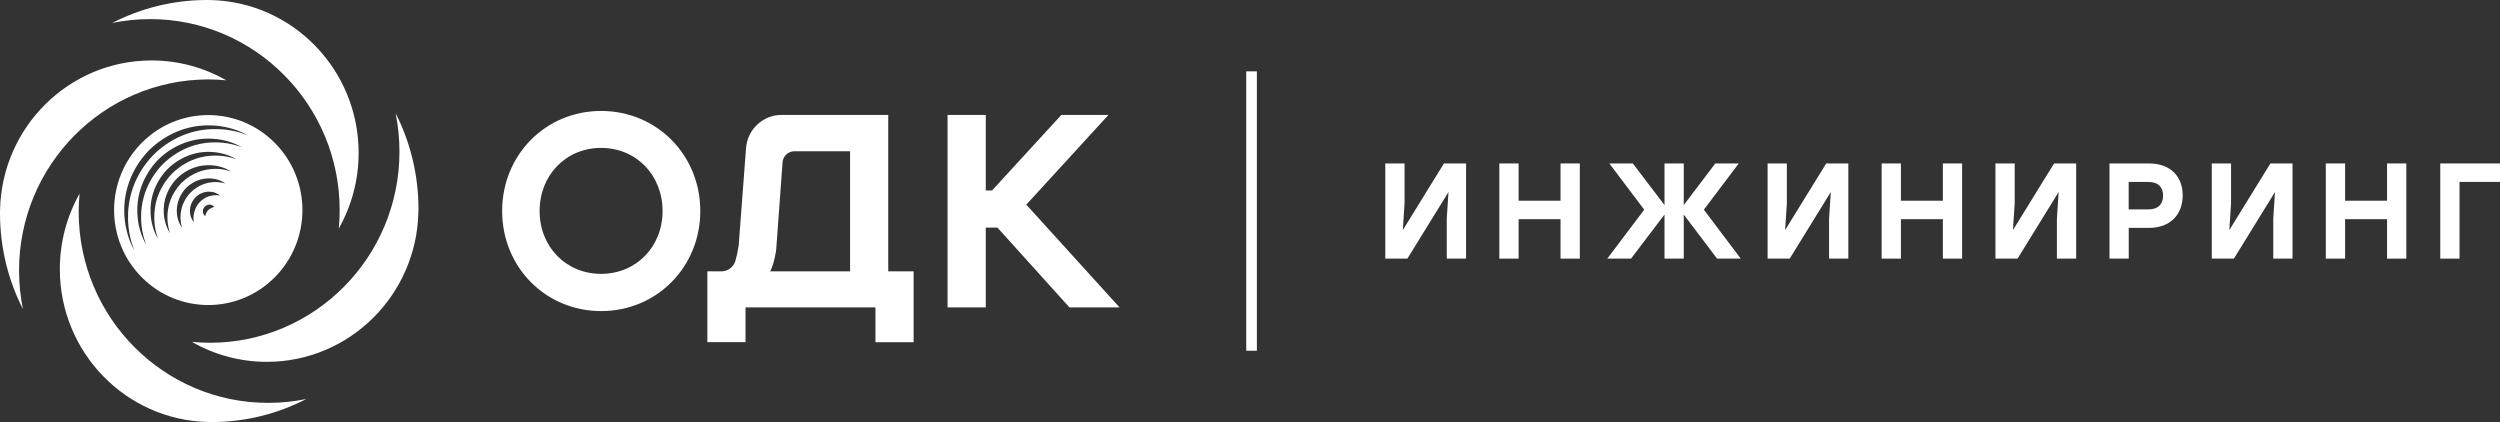 <svg width="308" height="52" viewBox="0 0 308 52" fill="none" xmlns="http://www.w3.org/2000/svg">
<rect x="0" y="0" width="308" height="52" fill="#333333" stroke="none"/>
<path d="M180.621 20.137V31.863H178.241V26.952L178.455 23.655L173.391 31.863H170.667V20.137H173.041V25.042L172.827 28.345L177.891 20.137H180.621Z" fill="white"/>
<path d="M194.632 20.137V31.863H192.259V27.004H187.091V31.863H184.718V20.137H187.091V24.728H192.259V20.137H194.632Z" fill="white"/>
<path d="M211.543 31.863L207.439 26.435V31.863H205.066V26.435L200.942 31.863H198.017L202.569 25.833L198.27 20.137H201.162L205.066 25.264V20.137H207.439V25.264L211.323 20.137H214.215L209.916 25.833L214.461 31.863H211.543Z" fill="white"/>
<path d="M227.714 20.137V31.863H225.341V26.952L225.555 23.655L220.491 31.863H217.768V20.137H220.141V25.042L219.927 28.345L224.991 20.137H227.714Z" fill="white"/>
<path d="M241.733 20.137V31.863H239.36V27.004H234.192V31.863H231.819V20.137H234.192V24.728H239.36V20.137H241.733Z" fill="white"/>
<path d="M255.784 20.137V31.863H253.411V26.952L253.625 23.655L248.561 31.863H245.838V20.137H248.211V25.042L247.997 28.345L253.061 20.137H255.784Z" fill="white"/>
<path d="M268.907 24.074C268.907 26.54 267.26 28.076 264.77 28.076H262.261V31.863H259.888V20.137H264.77C267.26 20.137 268.907 21.608 268.907 24.074ZM266.495 24.107C266.495 23.067 265.898 22.413 264.666 22.413H262.254V25.8H264.666C265.898 25.8 266.495 25.127 266.495 24.107Z" fill="white"/>
<path d="M282.439 20.137V31.863H280.066V26.952L280.28 23.655L275.216 31.863H272.493V20.137H274.866V25.042L274.652 28.345L279.716 20.137H282.439Z" fill="white"/>
<path d="M296.458 20.137V31.863H294.085V27.004H288.917V31.863H286.537V20.137H288.917V24.728H294.085V20.137H296.458Z" fill="white"/>
<path d="M308 22.413H303.014V31.863H300.641V20.137H308V22.413Z" fill="white"/>
<path d="M74.054 13.669C67.22 13.669 61.864 19.084 61.864 25.997C61.864 32.91 67.22 38.325 74.054 38.325C80.908 38.325 86.277 32.91 86.277 25.997C86.277 19.084 80.908 13.669 74.054 13.669ZM81.628 25.997C81.628 30.411 78.373 33.74 74.054 33.74C69.736 33.74 66.481 30.411 66.481 25.997C66.481 21.563 69.736 18.221 74.054 18.221C78.373 18.221 81.628 21.563 81.628 25.997Z" fill="white"/>
<path d="M109.431 14.159H96.282C93.993 14.159 92.087 15.938 91.911 18.247L91.004 30.28C90.874 31.065 90.738 31.68 90.595 32.157C90.375 32.903 89.674 33.426 88.896 33.426H87.146V42.151H91.847V37.873H107.856V42.157H112.557V33.426H109.431V14.159ZM104.73 18.639V33.426H94.888C95.4 32.419 95.601 30.954 95.627 30.764L96.411 19.999C96.47 19.228 97.105 18.633 97.87 18.633H104.73V18.639Z" fill="white"/>
<path d="M126.44 25.212L136.562 14.159H130.758L122.219 23.466H121.447V14.159H116.74V37.873H121.447V28.044H122.887L131.757 37.873H137.93L126.44 25.212Z" fill="white"/>
<path d="M154.847 8.79H153.537V43.21H154.847V8.79Z" fill="white"/>
<path d="M25.515 0C25.677 0 25.839 0.007 25.995 0.007C36.084 0.268 44.182 8.6 44.182 18.835C44.182 22.223 43.294 25.408 41.738 28.155C41.809 27.409 41.848 26.664 41.848 25.899C41.848 12.897 31.389 2.354 18.506 2.354C16.904 2.354 15.341 2.518 13.831 2.825C17.345 1.02 21.313 0 25.515 0ZM51.555 25.722C51.548 21.478 50.537 17.482 48.741 13.95C49.045 15.467 49.214 17.043 49.214 18.665C49.221 31.667 38.775 42.216 25.884 42.229C25.132 42.229 24.387 42.19 23.647 42.118C26.371 43.688 29.529 44.577 32.887 44.577C43.035 44.571 51.289 36.389 51.542 26.219C51.542 26.043 51.555 25.879 51.555 25.722ZM26.073 52C30.281 51.993 34.242 50.967 37.744 49.155C36.239 49.462 34.677 49.633 33.069 49.633C20.178 49.652 9.713 39.123 9.694 26.121C9.694 25.362 9.733 24.61 9.804 23.865C8.254 26.611 7.366 29.797 7.372 33.184C7.385 43.419 15.497 51.738 25.586 51.987C25.748 51.987 25.91 52 26.073 52ZM0 26.317C0.006 30.562 1.031 34.558 2.827 38.089C2.516 36.572 2.354 34.996 2.347 33.374C2.321 20.372 12.754 9.81 25.645 9.784C26.397 9.784 27.142 9.823 27.881 9.895C25.152 8.332 22 7.443 18.642 7.449C8.494 7.462 0.246 15.65 0.006 25.827C0.006 25.99 0 26.154 0 26.317ZM33.86 17.606C29.328 13.034 21.988 13.034 17.455 17.606C12.923 22.177 12.923 29.581 17.455 34.152C21.988 38.724 29.328 38.724 33.86 34.152C38.392 29.587 38.392 22.177 33.86 17.606ZM25.657 25.879C25.327 26.213 25.32 26.644 25.268 26.611C25.217 26.572 25.145 26.507 25.08 26.396C25.022 26.285 24.977 26.141 24.996 25.964C25.009 25.794 25.087 25.598 25.23 25.454C25.372 25.31 25.56 25.232 25.735 25.212C25.91 25.192 26.059 25.238 26.163 25.297C26.273 25.356 26.338 25.428 26.377 25.48C26.416 25.539 25.995 25.546 25.657 25.879ZM26.877 24.061C26.727 24.048 26.513 24.035 26.261 24.067C25.755 24.12 25.132 24.375 24.646 24.865C24.16 25.356 23.913 25.99 23.861 26.5C23.829 26.755 23.842 26.971 23.855 27.122C23.868 27.272 23.887 27.364 23.887 27.364C23.887 27.364 23.829 27.298 23.738 27.167C23.654 27.037 23.537 26.827 23.466 26.54C23.395 26.252 23.362 25.879 23.453 25.48C23.537 25.081 23.751 24.656 24.088 24.309C24.425 23.969 24.847 23.753 25.242 23.669C25.638 23.577 26.008 23.61 26.293 23.682C26.578 23.753 26.786 23.871 26.922 23.956C27.052 24.041 27.116 24.107 27.116 24.107C27.116 24.107 27.032 24.074 26.877 24.061ZM27.415 22.517C27.168 22.472 26.812 22.419 26.384 22.432C25.956 22.452 25.45 22.53 24.944 22.74C24.439 22.942 23.933 23.27 23.492 23.708C23.057 24.152 22.74 24.663 22.539 25.173C22.331 25.683 22.26 26.193 22.24 26.625C22.227 27.056 22.279 27.416 22.325 27.664C22.377 27.913 22.415 28.05 22.415 28.05C22.415 28.05 22.331 27.939 22.208 27.71C22.085 27.481 21.929 27.128 21.845 26.664C21.761 26.2 21.741 25.604 21.903 24.977C22.065 24.349 22.409 23.688 22.934 23.152C23.466 22.616 24.121 22.269 24.743 22.105C25.366 21.935 25.949 21.962 26.416 22.04C26.883 22.125 27.227 22.282 27.454 22.406C27.68 22.53 27.791 22.616 27.791 22.616C27.791 22.616 27.661 22.563 27.415 22.517ZM27.953 20.974C27.616 20.889 27.116 20.797 26.507 20.804C25.897 20.811 25.178 20.902 24.451 21.183C23.719 21.465 22.986 21.922 22.344 22.55C21.722 23.191 21.268 23.937 20.995 24.676C20.717 25.415 20.626 26.141 20.626 26.755C20.626 27.37 20.717 27.874 20.801 28.214C20.885 28.554 20.95 28.744 20.95 28.744C20.95 28.744 20.84 28.58 20.684 28.26C20.529 27.939 20.334 27.442 20.23 26.795C20.133 26.147 20.12 25.336 20.36 24.479C20.593 23.623 21.067 22.733 21.787 21.994C22.519 21.268 23.401 20.784 24.25 20.549C25.1 20.307 25.904 20.313 26.546 20.412C27.194 20.516 27.68 20.712 27.998 20.863C28.322 21.02 28.485 21.131 28.485 21.131C28.485 21.131 28.297 21.059 27.953 20.974ZM28.497 19.424C28.063 19.313 27.428 19.175 26.637 19.169C25.852 19.162 24.912 19.261 23.952 19.62C22.999 19.973 22.026 20.569 21.196 21.392C20.379 22.236 19.796 23.211 19.446 24.179C19.096 25.146 18.998 26.095 19.005 26.886C19.018 27.684 19.148 28.325 19.264 28.763C19.381 29.201 19.472 29.437 19.472 29.437C19.472 29.437 19.439 29.384 19.381 29.28C19.323 29.175 19.238 29.018 19.148 28.809C18.959 28.39 18.726 27.756 18.609 26.925C18.499 26.101 18.499 25.068 18.81 23.982C19.115 22.897 19.725 21.772 20.632 20.837C21.559 19.915 22.675 19.3 23.745 18.986C24.821 18.665 25.839 18.665 26.663 18.776C27.486 18.888 28.115 19.123 28.53 19.313C28.945 19.503 29.159 19.64 29.159 19.64C29.159 19.64 28.932 19.542 28.497 19.424ZM29.639 18.077C29.503 18.031 29.302 17.959 29.036 17.887C28.511 17.737 27.726 17.567 26.76 17.54C25.794 17.521 24.64 17.632 23.453 18.07C22.273 18.495 21.067 19.228 20.042 20.241C19.037 21.281 18.317 22.491 17.896 23.688C17.475 24.885 17.358 26.049 17.384 27.023C17.41 27.998 17.585 28.783 17.734 29.319C17.805 29.587 17.877 29.79 17.922 29.927C17.974 30.065 18 30.137 18 30.137C18 30.137 17.961 30.071 17.89 29.94C17.825 29.81 17.721 29.62 17.611 29.358C17.39 28.848 17.111 28.07 16.982 27.056C16.859 26.049 16.872 24.8 17.254 23.485C17.63 22.177 18.376 20.817 19.478 19.679C20.6 18.561 21.949 17.809 23.245 17.429C24.549 17.037 25.787 17.024 26.786 17.142C27.791 17.272 28.562 17.547 29.068 17.769C29.321 17.881 29.515 17.979 29.645 18.044C29.775 18.116 29.84 18.149 29.84 18.149C29.84 18.149 29.781 18.122 29.639 18.077ZM30.287 16.573C30.125 16.514 29.885 16.429 29.574 16.337C28.951 16.154 28.031 15.945 26.883 15.905C25.742 15.873 24.367 15.997 22.96 16.507C21.553 17.004 20.12 17.874 18.901 19.084C17.701 20.32 16.846 21.765 16.359 23.191C15.86 24.617 15.737 26.003 15.776 27.154C15.815 28.312 16.029 29.241 16.21 29.862C16.301 30.176 16.385 30.418 16.444 30.581C16.502 30.745 16.534 30.83 16.534 30.83C16.534 30.83 16.489 30.751 16.411 30.594C16.333 30.437 16.217 30.209 16.093 29.908C15.841 29.299 15.523 28.377 15.38 27.187C15.244 26.003 15.264 24.532 15.724 22.988C16.171 21.451 17.053 19.856 18.343 18.528C19.66 17.22 21.235 16.331 22.759 15.873C24.289 15.402 25.742 15.382 26.922 15.513C28.102 15.657 29.016 15.971 29.619 16.226C29.924 16.35 30.151 16.468 30.307 16.546C30.456 16.625 30.54 16.671 30.54 16.671C30.54 16.671 30.449 16.631 30.287 16.573Z" fill="white"/>
</svg>
